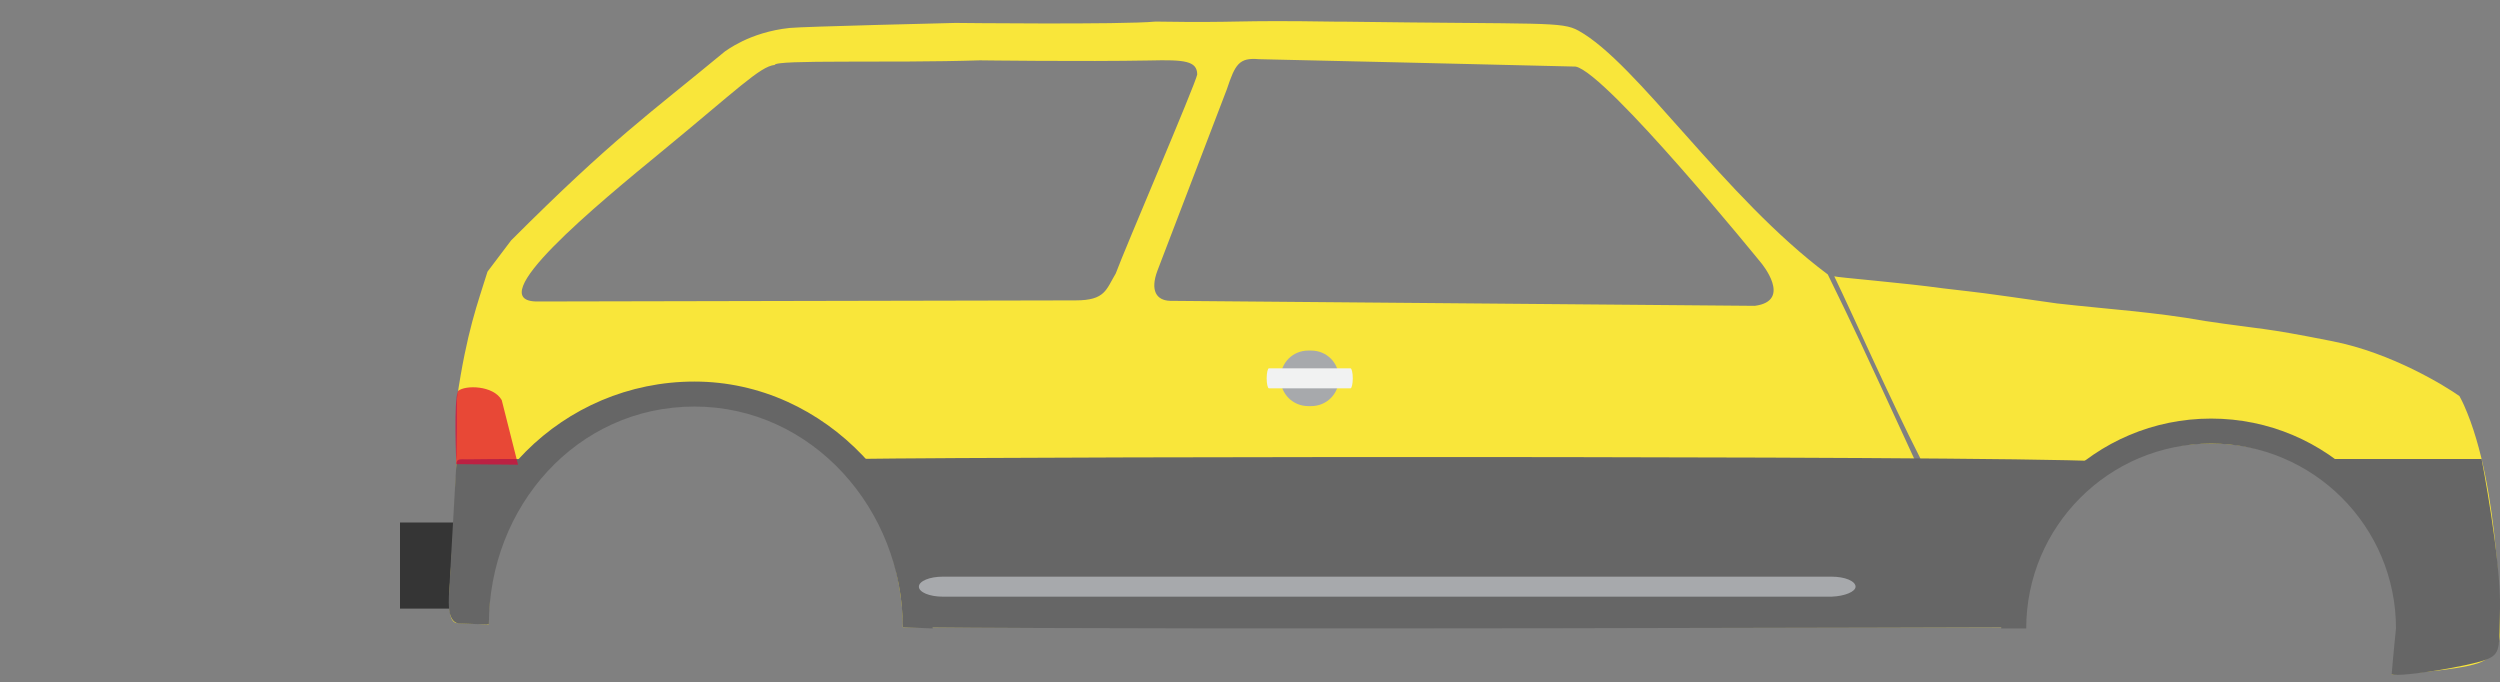 <?xml version="1.0" encoding="utf-8"?>
<!-- Generator: Adobe Illustrator 16.0.0, SVG Export Plug-In . SVG Version: 6.00 Build 0)  -->
<!DOCTYPE svg PUBLIC "-//W3C//DTD SVG 1.1//EN" "http://www.w3.org/Graphics/SVG/1.1/DTD/svg11.dtd">
<svg version="1.1" id="Layer_1" xmlns="http://www.w3.org/2000/svg" xmlns:xlink="http://www.w3.org/1999/xlink" x="0px" y="0px"
	 width="450px" height="122.8px" viewBox="0 0 450 122.8" enable-background="new 0 0 450 122.8" xml:space="preserve">
<rect x="0" y="0" width="450" height="122.8" fill="#808080" stroke="none"/>
<g id="Layer_1_1_">
	<rect x="72" y="94.05" fill="#353535" width="14" height="15.5"/>
	<g>
		<path fill="#F9E63A" d="M176.379,10.862c0,0,18.58,0.245,30.579,0.023c6.209-0.152,8.519,0.06,8.542,2.515
			c-0.28,1.683-13.092,31.519-14.667,35.833c-1.742,2.89-1.866,4.837-7.219,4.837c-5.354,0-96.74,0.199-96.74,0.199
			C86,54.445,107.722,36.64,119.167,27.233c13.574-11.159,17.665-15.293,20.276-15.543C139.574,10.69,160.124,11.384,176.379,10.862
			z M210.6,54.15c-2.433-0.083-3.6-1.833-2.266-5.417l12.5-32.667c1.5-4.5,2.205-5.73,5.75-5.412c0,0,48.166,1.087,57.038,1.331
			c5.628,1.165,33.375,35.33,33.375,35.33s5.753,6.835-1.132,7.736L210.6,54.15z M158.4,92.096l2.842,10.301
			c1.5,6.802,1.258,10.5,1.258,10.5H364c0,0,1.2-33.056,34-33.056c24.1,0,34.5,21.559,34.5,31.309c0,7.4-2,10.247-2,10.247
			s11.3-0.601,15.5-2s4-5.5,4-5.5s0.2-26.101-6.5-41c-0.2-0.5-0.5-1-0.8-1.601c-2.4-1.7-12.15-7.797-22.95-9.896
			c-13.1-2.599-11.851-1.975-22.812-3.619c-9.25-1.65-17.406-2.111-26.684-3.164c-15.73-2.24-11.985-1.707-20.505-2.717
			c-7.195-1.006-19.183-1.966-19.583-2.167c3.5,7.25,10.083,22.167,15.5,32.782c-2.4,14.801-5.825,29.027-5.825,29.027l-1.675-0.047
			c0,0,4.167-12.732,6.667-28.332C334,59.65,334,59.65,329,49.4c-18.75-14-34.25-38-44.858-43.872
			c-3.062-1.695-5.941-1.132-42.542-1.632h-1.3c-19.1-0.3-16.052,0.238-32.302-0.012C201.956,4.462,172,4.127,172,4.127
			s-27.478,0.652-29.855,0.902C134.796,5.804,130.6,9.247,130.5,9.247C116.771,20.609,110.375,24.9,92,43.275L87.75,48.9
			c-1.79,5.771-3.713,10.697-5.5,22.848c0.25,29.75-3.367,40.428,0.233,40.428L88,112.397c0,0-2-41,38.5-41
			C145,71.397,154,81.796,158.4,92.096"/>
	</g>
	<path fill="#A7A9AC" d="M241,68.099c0-2.799-2.2-5-5-5h-0.5c-2.8,0-5,2.201-5,5l0,0c0,2.801,2.2,5.001,5,5.001h0.5
		C238.8,73.1,241,70.9,241,68.099L241,68.099z"/>
	<path fill="#F1F2F2" d="M243.5,68.1c0-1-0.2-1.8-0.4-1.8H228.4c-0.2,0-0.4,0.8-0.4,1.8l0,0c0,1,0.2,1.8,0.4,1.8H243.1
		C243.3,69.9,243.5,69.1,243.5,68.1L243.5,68.1z"/>
</g>
<g id="Layer_2">
	<path fill="#666666" d="M152.682,82.621c6.019,10.44,10.762,15.553,12.718,30.276c46.1,0.503,195.1,0,195.1,0
		c5-21.497,10.413-25.967,19-29.653C382.395,82,187.835,82.125,152.682,82.621z"/>
	<path fill="#666666" d="M88,112.397c0-21.19,15.808-39.218,37-39.218s37.5,18.525,37.5,39.718l5.371,0.224
		c0-23.677-19.194-44.44-42.871-44.44s-42.871,19.194-42.871,42.87L88,112.397z"/>
	<path fill="#666666" d="M85.402,101.8c0,1.068,3.292,10.597,2.223,10.597l-4.63-0.155c-2.578,0.155-2.196-3.896-2.196-4.967
		l1.339-23.729c0-1.068,0.84-0.871,1.91-0.871l0,0c1.07,0,7.195-0.125,12.827,0L85.402,101.8z"/>
	<path fill="#666666" d="M420.287,82.621h26.396c0,0,3.536,18.279,3.315,26.93c-0.181,7.099,0.281,8.189-2.734,9.27
		c-3.015,1.081-14.766,3.075-16.766,2.578c0.326-3.992,0.779-8.275,0.779-8.275c0-18.381-14.899-33.279-33.279-33.279
		s-33.278,14.898-33.278,33.279h-4.5c0-20.865,16.913-37.779,37.778-37.779s37.779,16.914,37.779,37.779L420.287,82.621z"/>
</g>
<g id="Layer_3">
	<path fill="#A7A9AC" d="M334,105.6c0-1-1.91-1.8-4.298-1.8H169.699c-2.388,0-4.299,0.8-4.299,1.8l0,0c0,1,1.911,1.8,4.299,1.8
		h160.003C332.09,107.3,334,106.5,334,105.6L334,105.6z"/>
</g>
<path opacity="0.7" fill="#E20535" d="M82.458,70.374c1.292-1.099,6.37-1.011,7.855,1.651L93.25,83.65l-11.112-0.104
	C82.138,83.546,81.625,71.9,82.458,70.374z"/>
</svg>
